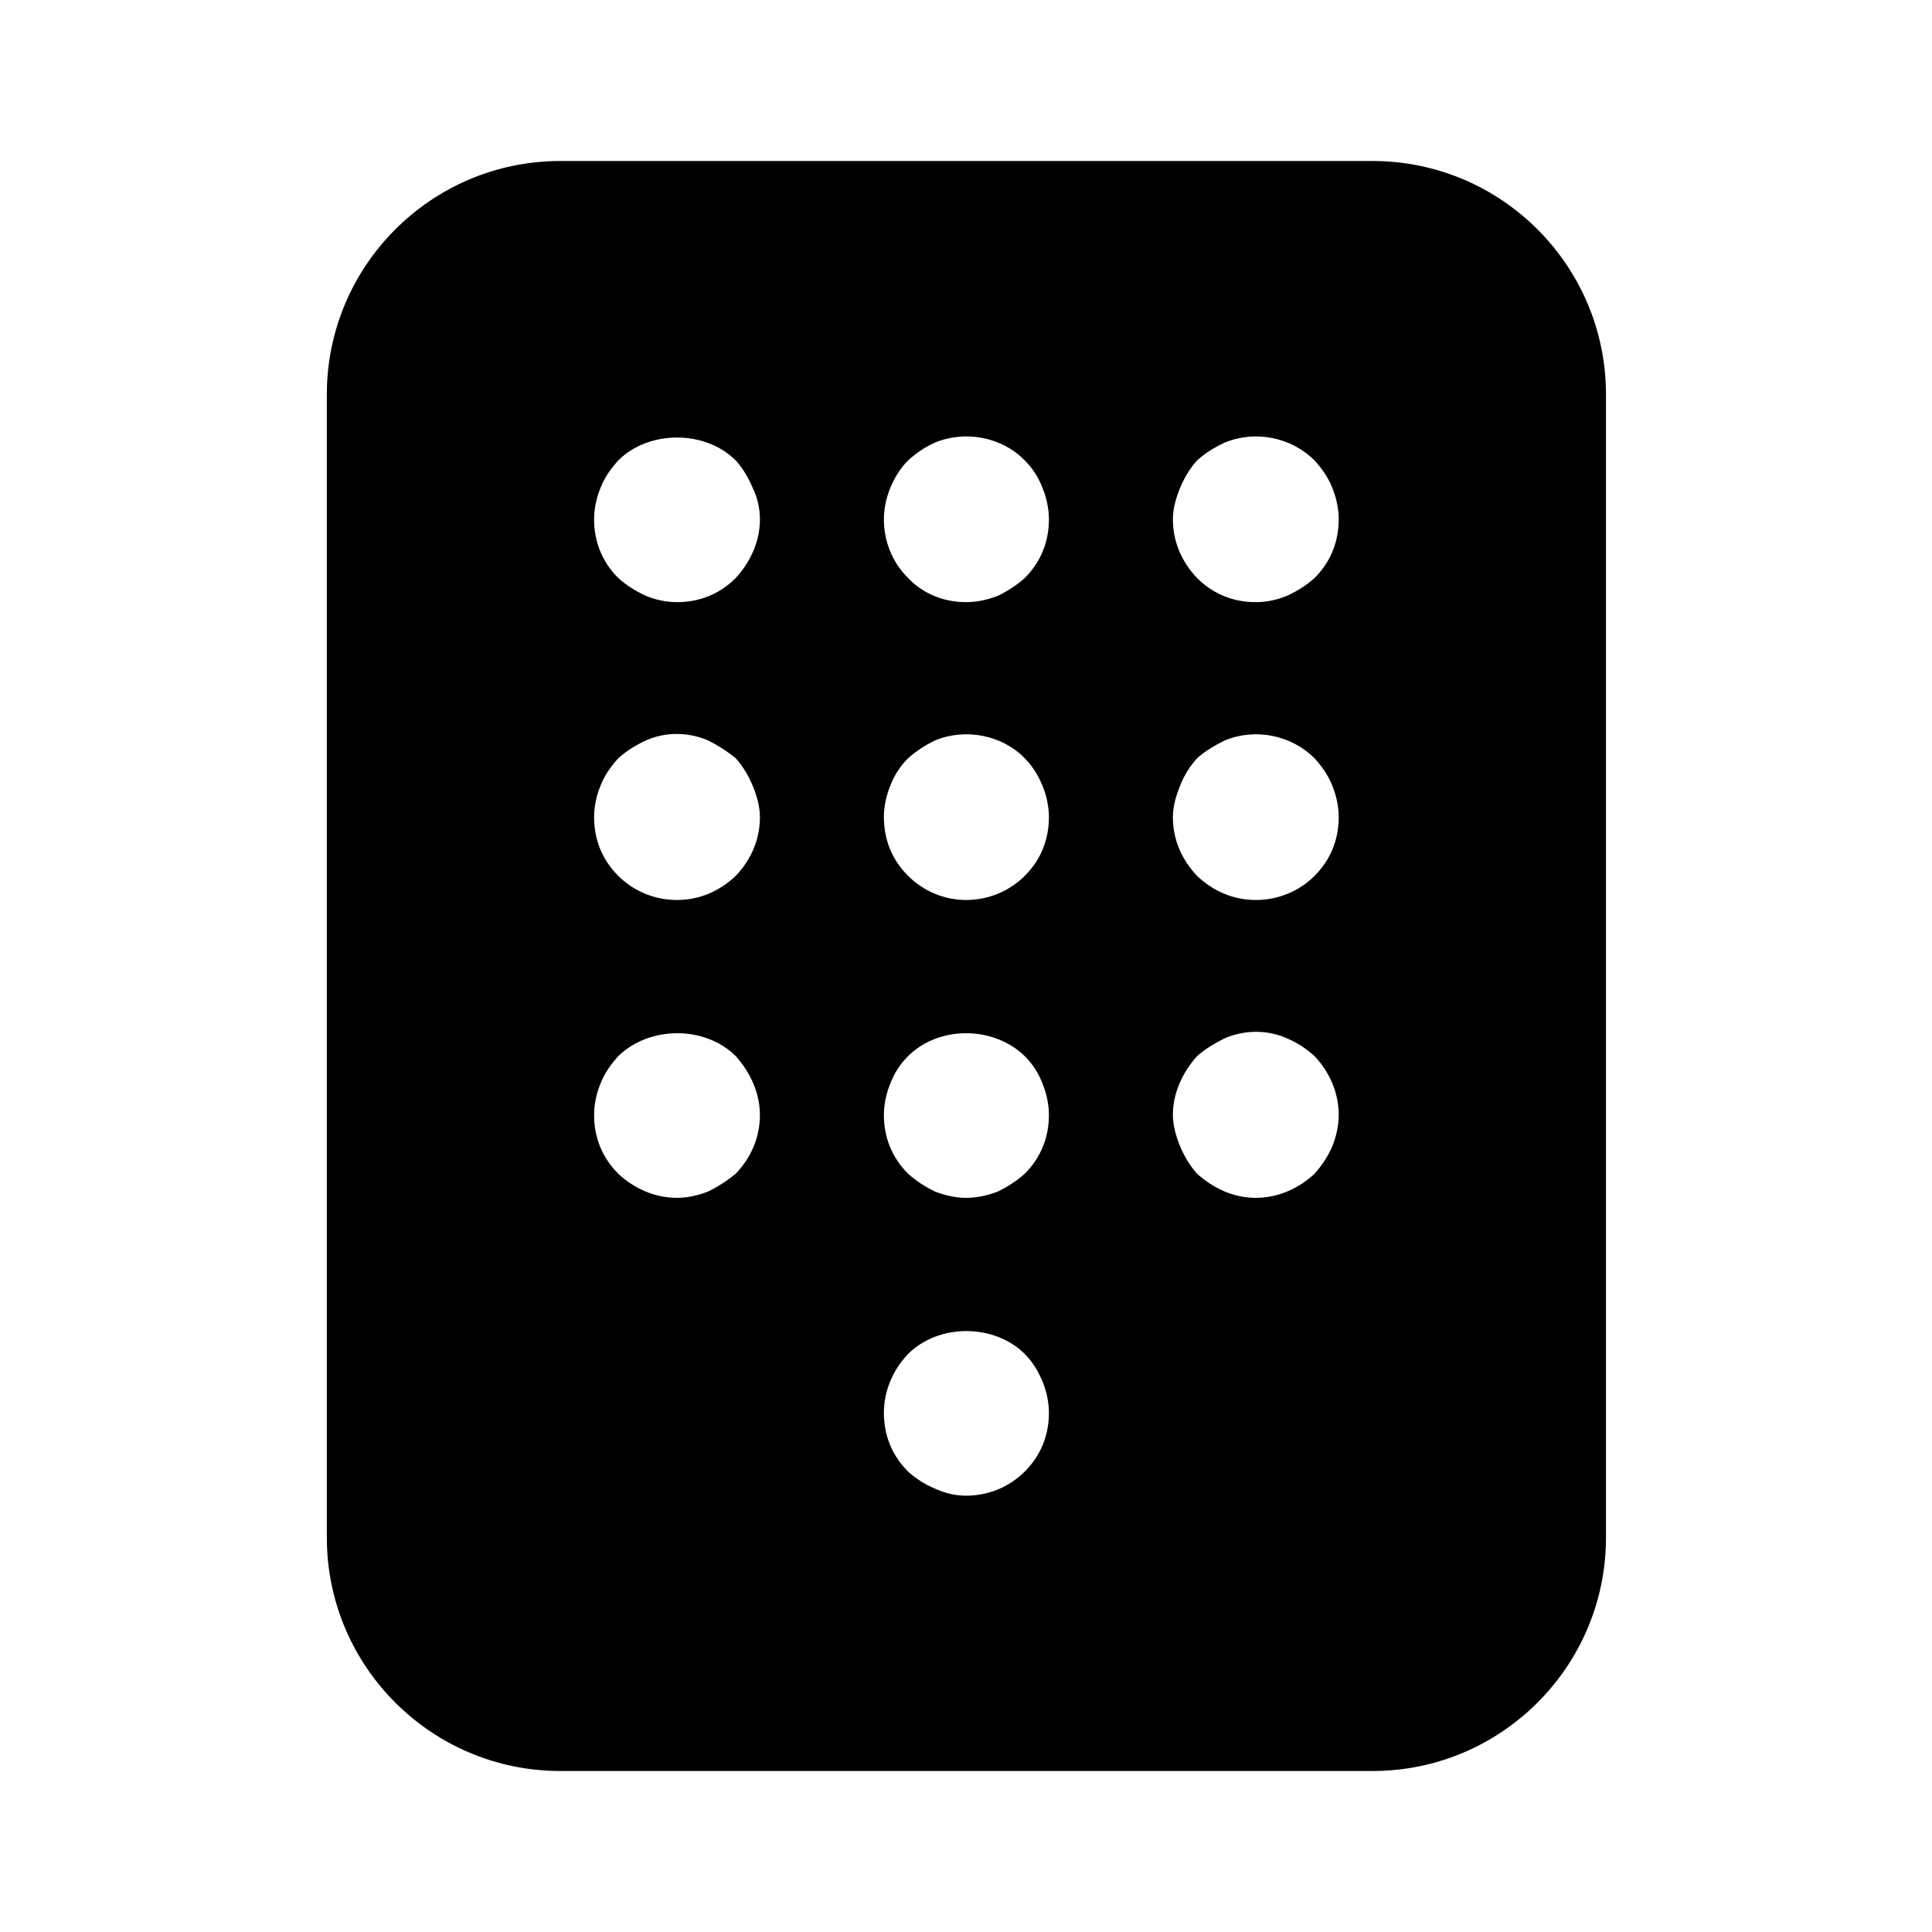 <svg width="24" height="24" viewBox="0 0 24 24" fill="none" xmlns="http://www.w3.org/2000/svg">
<path d="M17.05 2H6.96C5.36 2 4.06 3.3 4.06 4.9V19.1C4.06 20.7 5.36 22 6.96 22H17.05C18.65 22 19.95 20.7 19.95 19.1V4.9C19.95 3.3 18.65 2 17.05 2ZM7.46 9.76C7.51 9.63 7.59 9.52 7.68 9.42C7.78 9.33 7.89 9.26 8.02 9.2C8.26 9.09 8.55 9.09 8.8 9.2C8.92 9.26 9.03 9.33 9.14 9.42C9.23 9.52 9.3 9.64 9.35 9.76C9.4 9.88 9.44 10.02 9.44 10.15C9.44 10.43 9.33 10.68 9.14 10.88C8.94 11.07 8.69 11.18 8.41 11.18C8.13 11.18 7.87 11.07 7.68 10.88C7.48 10.68 7.38 10.43 7.38 10.15C7.38 10.02 7.41 9.88 7.46 9.76ZM7.38 6.45C7.38 6.32 7.41 6.18 7.46 6.06C7.51 5.93 7.59 5.82 7.68 5.72C8.06 5.34 8.76 5.34 9.14 5.72C9.23 5.82 9.3 5.94 9.35 6.06C9.41 6.18 9.44 6.32 9.44 6.45C9.44 6.72 9.33 6.97 9.14 7.18C8.94 7.38 8.69 7.48 8.41 7.48C8.27 7.48 8.14 7.45 8.02 7.4C7.89 7.34 7.78 7.27 7.68 7.18C7.48 6.98 7.38 6.73 7.38 6.45ZM7.46 13.46C7.51 13.33 7.59 13.22 7.68 13.12C8.07 12.74 8.76 12.74 9.14 13.12C9.32 13.32 9.44 13.58 9.44 13.85C9.44 14.13 9.33 14.38 9.14 14.58C9.03 14.67 8.92 14.74 8.8 14.8C8.67 14.85 8.54 14.88 8.41 14.88C8.13 14.88 7.87 14.76 7.68 14.58C7.48 14.38 7.38 14.13 7.38 13.85C7.38 13.72 7.41 13.58 7.46 13.46ZM11.06 9.76C11.11 9.63 11.18 9.52 11.28 9.42C11.38 9.33 11.49 9.26 11.61 9.2C11.99 9.04 12.45 9.13 12.73 9.42C12.83 9.52 12.9 9.64 12.95 9.76C13 9.88 13.03 10.02 13.03 10.15C13.03 10.43 12.93 10.68 12.73 10.88C12.54 11.07 12.28 11.18 12 11.18C11.73 11.18 11.47 11.07 11.28 10.88C11.08 10.68 10.98 10.43 10.98 10.15C10.98 10.02 11.01 9.88 11.06 9.76ZM10.98 6.45C10.98 6.32 11.01 6.18 11.06 6.06C11.11 5.94 11.18 5.82 11.28 5.72C11.38 5.63 11.48 5.56 11.61 5.5C11.99 5.34 12.45 5.43 12.73 5.72C12.83 5.82 12.9 5.93 12.95 6.06C13 6.18 13.03 6.32 13.03 6.45C13.03 6.73 12.93 6.98 12.73 7.18C12.63 7.27 12.52 7.34 12.4 7.4C12.27 7.45 12.14 7.48 12 7.48C11.73 7.48 11.47 7.38 11.28 7.18C11.08 6.98 10.98 6.72 10.98 6.45ZM11.06 13.46C11.11 13.33 11.18 13.22 11.28 13.12C11.66 12.74 12.34 12.74 12.73 13.12C12.83 13.22 12.9 13.33 12.95 13.46C13 13.58 13.03 13.72 13.03 13.85C13.03 14.13 12.93 14.38 12.73 14.58C12.63 14.67 12.52 14.74 12.4 14.8C12.27 14.85 12.14 14.88 12 14.88C11.87 14.88 11.74 14.85 11.61 14.8C11.49 14.74 11.38 14.67 11.28 14.58C11.08 14.38 10.98 14.13 10.98 13.85C10.98 13.72 11.01 13.58 11.06 13.46ZM11.28 16.82C11.66 16.44 12.35 16.44 12.73 16.82C12.83 16.92 12.9 17.04 12.95 17.16C13 17.28 13.03 17.42 13.03 17.55C13.03 17.83 12.93 18.08 12.73 18.28C12.54 18.47 12.28 18.58 12 18.58C11.87 18.58 11.74 18.55 11.61 18.49C11.49 18.44 11.38 18.37 11.28 18.28C11.08 18.08 10.98 17.83 10.98 17.55C10.98 17.28 11.09 17.02 11.28 16.82ZM14.87 13.12C14.97 13.03 15.09 12.96 15.21 12.9C15.46 12.79 15.75 12.79 15.99 12.9C16.13 12.96 16.23 13.03 16.33 13.12C16.52 13.32 16.63 13.58 16.63 13.85C16.63 13.98 16.6 14.12 16.55 14.24C16.5 14.36 16.42 14.48 16.33 14.58C16.14 14.76 15.88 14.88 15.6 14.88C15.32 14.88 15.07 14.76 14.87 14.58C14.78 14.48 14.71 14.36 14.66 14.24C14.61 14.12 14.57 13.98 14.57 13.85C14.57 13.58 14.69 13.32 14.87 13.12ZM14.57 10.15C14.57 10.02 14.61 9.88 14.66 9.76C14.71 9.63 14.78 9.52 14.87 9.42C14.97 9.33 15.09 9.26 15.21 9.2C15.59 9.04 16.04 9.13 16.33 9.42C16.42 9.52 16.5 9.63 16.55 9.76C16.6 9.88 16.63 10.02 16.63 10.15C16.63 10.43 16.53 10.68 16.33 10.88C16.14 11.07 15.88 11.18 15.6 11.18C15.32 11.18 15.07 11.07 14.87 10.88C14.68 10.68 14.57 10.43 14.57 10.15ZM16.33 7.18C16.23 7.27 16.12 7.34 15.99 7.4C15.87 7.45 15.74 7.48 15.6 7.48C15.32 7.48 15.07 7.38 14.87 7.18C14.68 6.98 14.57 6.73 14.57 6.45C14.57 6.32 14.61 6.18 14.66 6.06C14.71 5.94 14.78 5.82 14.87 5.72C14.97 5.63 15.08 5.56 15.21 5.5C15.59 5.34 16.04 5.43 16.33 5.72C16.42 5.82 16.5 5.93 16.55 6.06C16.6 6.18 16.63 6.32 16.63 6.45C16.63 6.73 16.53 6.98 16.33 7.18Z" fill="black"/>
</svg>
